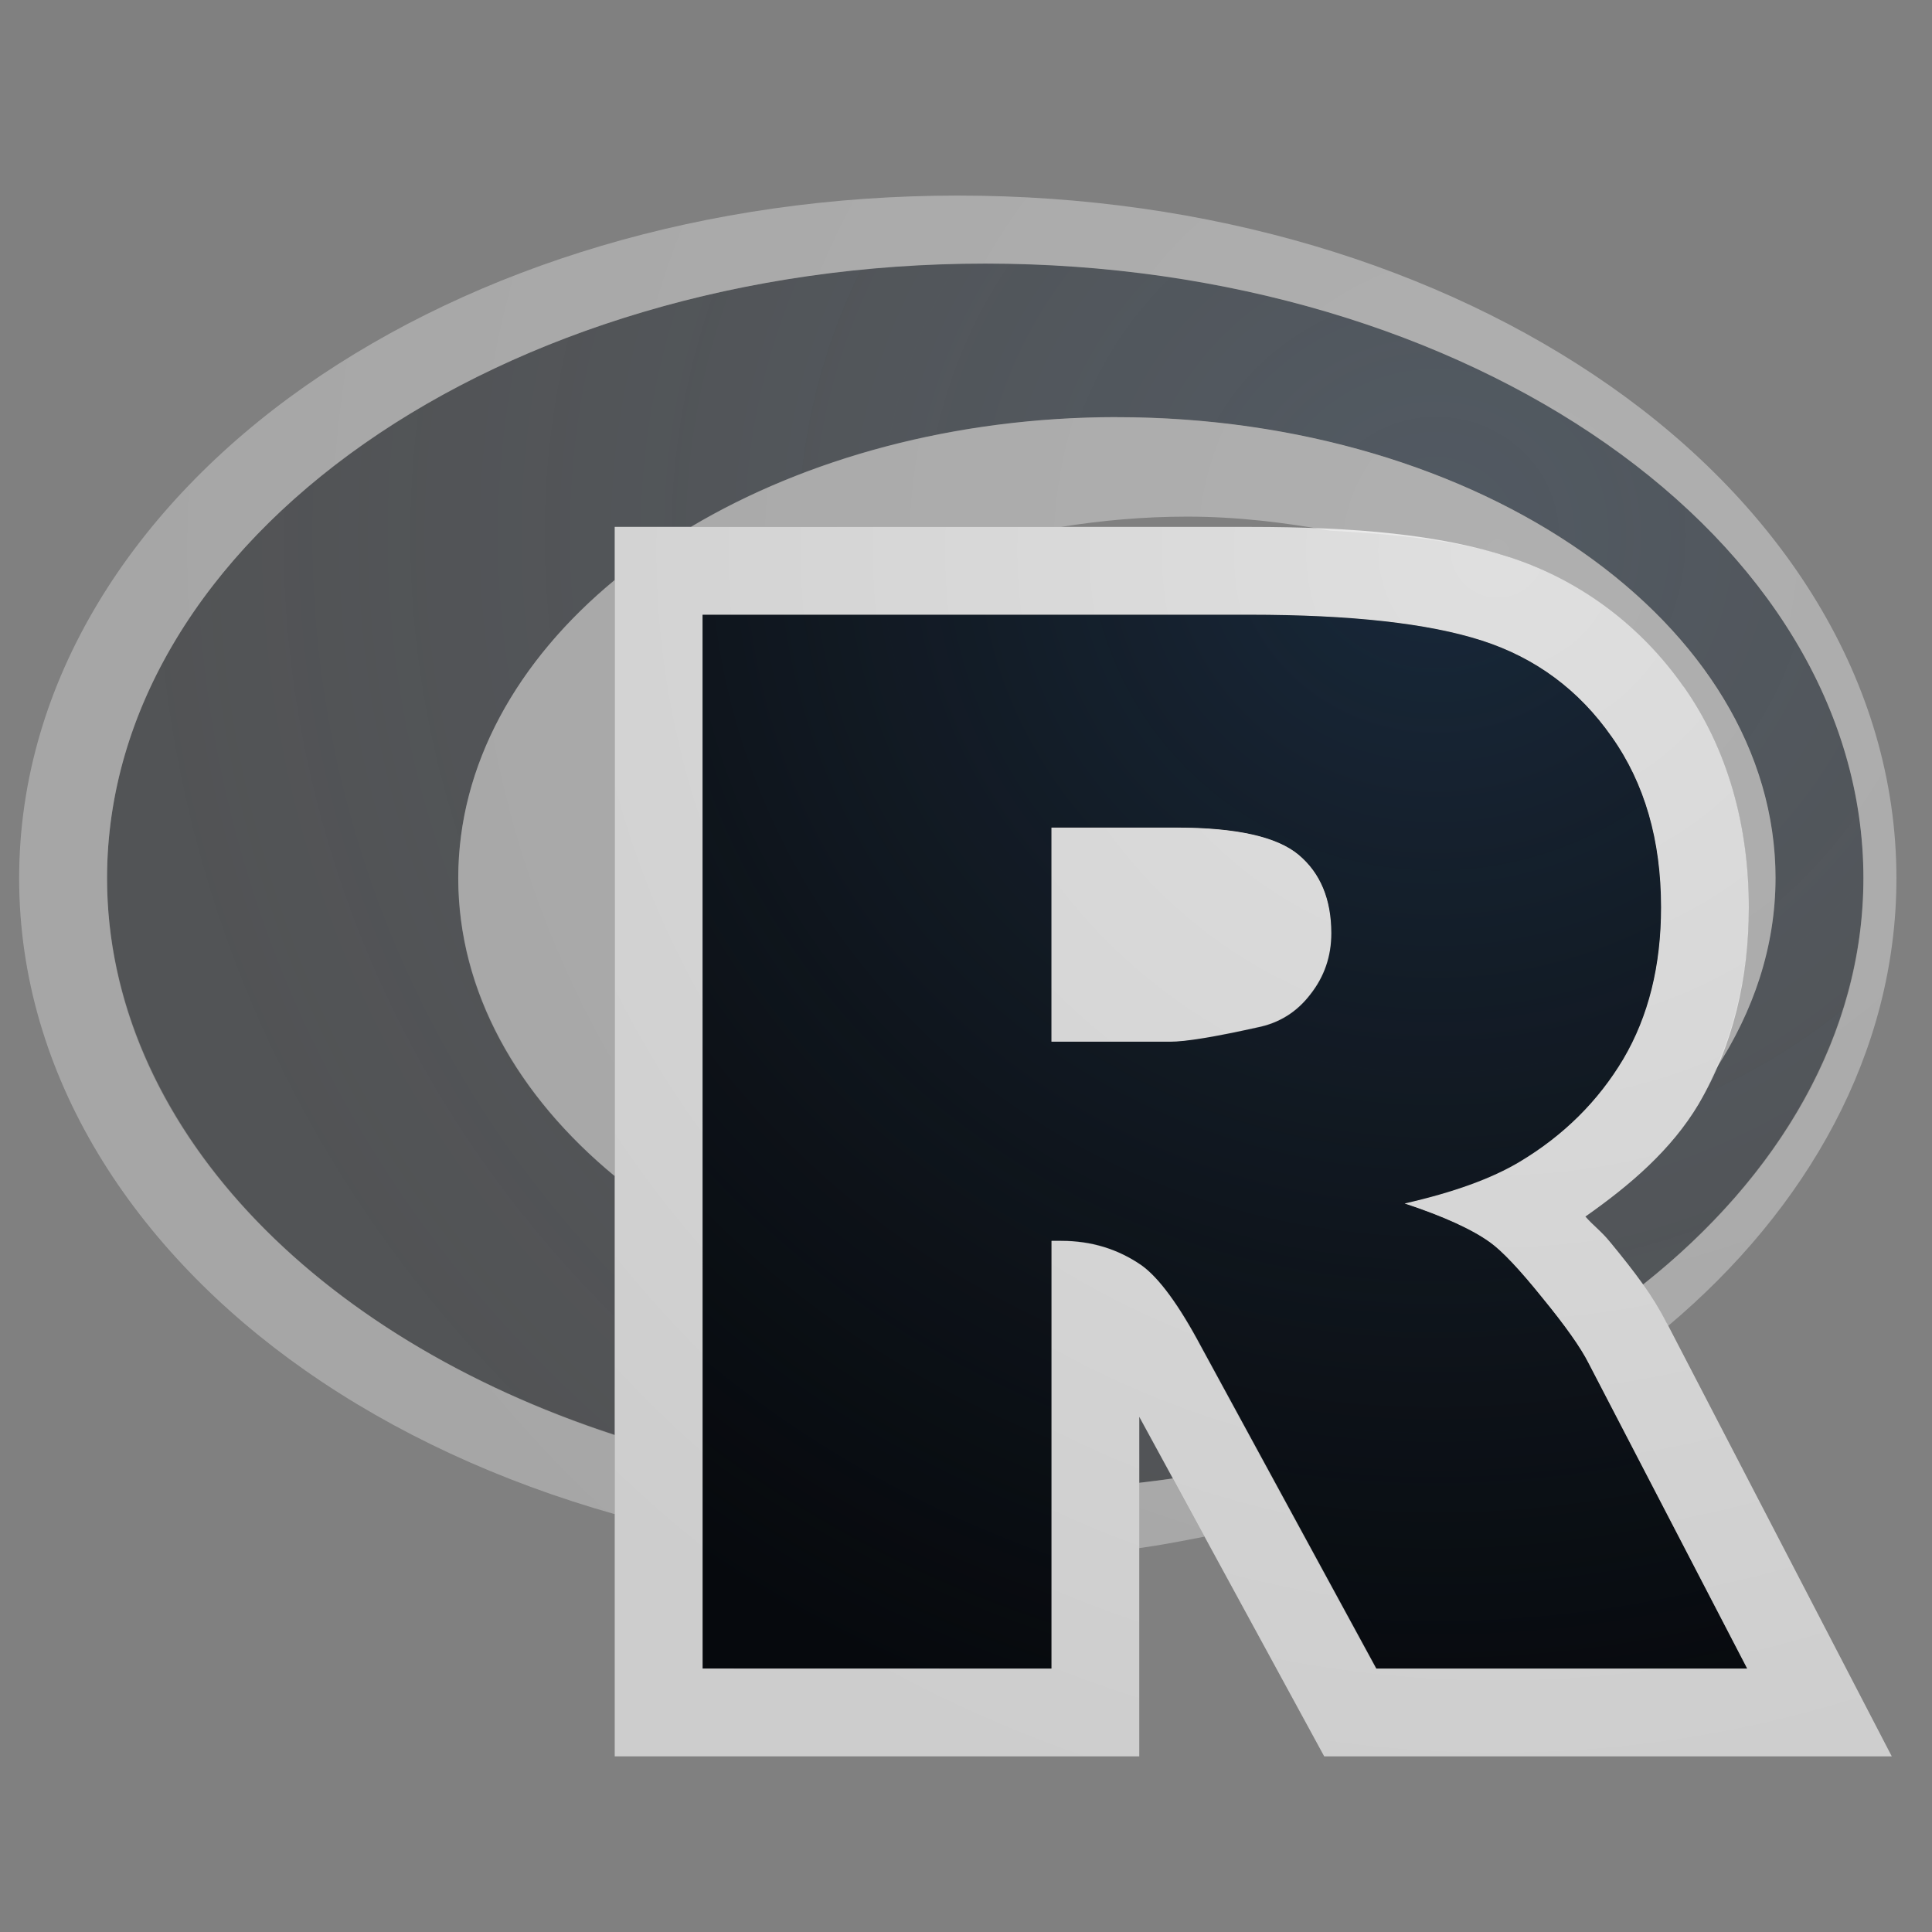 <?xml version="1.0" encoding="UTF-8"?>
<!-- Created with Inkscape (http://www.inkscape.org/) -->
<svg width="22" height="22" version="1.1" xmlns="http://www.w3.org/2000/svg" xmlns:cc="http://creativecommons.org/ns#" xmlns:dc="http://purl.org/dc/elements/1.1/" xmlns:rdf="http://www.w3.org/1999/02/22-rdf-syntax-ns#" xmlns:xlink="http://www.w3.org/1999/xlink">
	<rect width="100%" height="100%" fill="#808080" stroke="none"/>
	<defs>
		<radialGradient id="b" cx="344.55" cy="-98.428" r="7.254" gradientTransform="matrix(-2.035,0,0,-1.97,718.51,-185.81)" gradientUnits="userSpaceOnUse">
			<stop stop-color="#213851" stop-opacity=".906" offset="0"/>
			<stop stop-color="#27303a" stop-opacity="0" offset="1"/>
		</radialGradient>
		<radialGradient id="a" cx="11.813" cy="4.828" r="8" gradientTransform="matrix(-1.884,0,0,-1.884,40.308,17.367)" gradientUnits="userSpaceOnUse">
			<stop stop-color="#ffffff" stop-opacity=".749" offset="0"/>
			<stop stop-color="#ffffff" stop-opacity=".605" offset="1"/>
		</radialGradient>
		<radialGradient id="f" cx="344.55" cy="-98.428" r="7.254" gradientTransform="matrix(-2.035,0,0,-1.97,718.51,-185.81)" gradientUnits="userSpaceOnUse" xlink:href="#b"/>
		<radialGradient id="e" cx="11.813" cy="4.828" r="8" gradientTransform="matrix(-1.884,0,0,-1.884,40.308,17.367)" gradientUnits="userSpaceOnUse" xlink:href="#a"/>
		<radialGradient id="d" cx="11.813" cy="4.828" r="8" gradientTransform="matrix(-1.884,0,0,-1.884,39.308,15.367)" gradientUnits="userSpaceOnUse" xlink:href="#a"/>
		<radialGradient id="c" cx="344.55" cy="-98.428" r="7.254" gradientTransform="matrix(-2.035,0,0,-1.97,717.51,-187.81)" gradientUnits="userSpaceOnUse" xlink:href="#b"/>
	</defs>
	<g transform="translate(-1,-2)" opacity=".5">
		<path d="m12.219 5a10 7 0 0 0-10 7 10 7 0 0 0 5.781 6.338v-2.949a7.5 5.25 0 0 1-1.781-3.389 7.5 5.25 0 0 1 1.781-3.397v-0.604h0.873a7.5 5.25 0 0 1 4.846-1.25 7.5 5.25 0 0 1 7.5 5.25 7.5 5.25 0 0 1-0.68 2.172c-0.059 0.134-0.119 0.268-0.193 0.395v2e-3l-2e-3 2e-3c-0.313 0.526-0.786 0.928-1.291 1.283 0.089 0.102 0.184 0.169 0.285 0.295l2e-3 2e-3c0.142 0.173 0.263 0.326 0.369 0.475a10 7 0 0 0 2.51-4.625 10 7 0 0 0-10-7zm1.754 13.133v0.752a10 7 0 0 0 0.383-0.051z" fill="#090d11" fill-opacity=".766" opacity="1" style="paint-order:normal"/>
		<path d="m12.219 5a10 7 0 0 0-10 7 10 7 0 0 0 5.781 6.338v-2.949a7.5 5.25 0 0 1-1.781-3.389 7.5 5.25 0 0 1 1.781-3.397v-0.604h0.873a7.5 5.25 0 0 1 4.846-1.25 7.5 5.25 0 0 1 7.5 5.25 7.5 5.25 0 0 1-0.68 2.172c-0.059 0.134-0.119 0.268-0.193 0.395v2e-3l-2e-3 2e-3c-0.313 0.526-0.786 0.928-1.291 1.283 0.089 0.102 0.184 0.169 0.285 0.295l2e-3 2e-3c0.142 0.173 0.263 0.326 0.369 0.475a10 7 0 0 0 2.51-4.625 10 7 0 0 0-10-7zm1.754 13.133v0.752a10 7 0 0 0 0.383-0.051z" fill="url(#f)" fill-opacity=".753" opacity="1" style="paint-order:normal"/>
		<path d="m11.906 4.227c-2.867 0-5.479 0.804-7.428 2.168-1.948 1.364-3.26 3.352-3.26 5.606 0 2.253 1.311 4.242 3.26 5.606 1.013 0.709 2.208 1.263 3.522 1.635v-0.9c-3.412-1.115-5.781-3.531-5.781-6.34 0-3.866 4.477-7 10-7s10 3.134 10 7c0 1.776-0.953 3.393-2.51 4.627 0.103 0.146 0.193 0.287 0.27 0.439l0.004 0.004 0.014 0.025c1.577-1.328 2.598-3.109 2.598-5.096 0-2.253-1.311-4.242-3.26-5.606-1.948-1.364-4.561-2.168-7.428-2.168zm1.812 2.523c-1.851 0-3.543 0.472-4.852 1.25h4.215c0.461-0.073 0.938-0.117 1.434-0.117 0.568 0 1.107 0.066 1.629 0.16 0.774 0.04 1.471 0.117 2.037 0.299 0.805 0.259 1.501 0.781 1.988 1.477h2e-3c0.503 0.714 0.742 1.588 0.742 2.514 0 0.657-0.127 1.282-0.379 1.848 0.435-0.665 0.684-1.401 0.684-2.18 0-2.9-3.358-5.25-7.5-5.25zm-5.719 1.857c-1.109 0.915-1.781 2.099-1.781 3.393s0.672 2.477 1.781 3.393zm6.356 10.229c-0.126 0.019-0.255 0.033-0.383 0.049v0.744c0.252-0.035 0.498-0.083 0.744-0.131z" color="#000000" color-rendering="auto" dominant-baseline="auto" fill="url(#e)" fill-opacity=".999" image-rendering="auto" opacity="1" shape-rendering="auto" solid-color="#000000" style="font-feature-settings:normal;font-variant-alternates:normal;font-variant-caps:normal;font-variant-ligatures:normal;font-variant-numeric:normal;font-variant-position:normal;isolation:auto;mix-blend-mode:normal;paint-order:normal;shape-padding:0;text-decoration-color:#000000;text-decoration-line:none;text-decoration-style:solid;text-indent:0;text-orientation:mixed;text-transform:none;white-space:normal"/>
	</g>
	<path d="m8 19v-12h6.228c1.155 0 2.038 0.098 2.648 0.295s1.103 0.562 1.477 1.097c0.374 0.529 0.561 1.176 0.561 1.94 0 0.666-0.143 1.242-0.429 1.727-0.286 0.48-0.679 0.87-1.18 1.171-0.319 0.191-0.756 0.349-1.312 0.475 0.445 0.147 0.77 0.295 0.973 0.442 0.137 0.098 0.335 0.308 0.594 0.63 0.264 0.322 0.44 0.57 0.528 0.745l1.806 3.479h-4.223l-1.996-3.667c-0.253-0.475-0.478-0.783-0.676-0.925-0.269-0.186-0.575-0.278-0.916-0.278h-0.111v4.87zm3.972-7.138h1.357c0.17 0 0.5-0.055 0.99-0.164 0.247-0.049 0.448-0.175 0.602-0.377 0.159-0.202 0.239-0.434 0.239-0.696 0-0.387-0.124-0.685-0.371-0.892-0.247-0.207-0.712-0.311-1.394-0.311h-1.423z" fill="#000000"/>
	<path d="m8 19v-12h6.228c1.155 0 2.038 0.098 2.648 0.295s1.103 0.562 1.477 1.097c0.374 0.529 0.561 1.176 0.561 1.94 0 0.666-0.143 1.242-0.429 1.727-0.286 0.48-0.679 0.87-1.18 1.171-0.319 0.191-0.756 0.349-1.312 0.475 0.445 0.147 0.77 0.295 0.973 0.442 0.137 0.098 0.335 0.308 0.594 0.63 0.264 0.322 0.44 0.57 0.528 0.745l1.806 3.479h-4.223l-1.996-3.667c-0.253-0.475-0.478-0.783-0.676-0.925-0.269-0.186-0.575-0.278-0.916-0.278h-0.111v4.87zm3.972-7.138h1.357c0.17 0 0.5-0.055 0.99-0.164 0.247-0.049 0.448-0.175 0.602-0.377 0.159-0.202 0.239-0.434 0.239-0.696 0-0.387-0.124-0.685-0.371-0.892-0.247-0.207-0.712-0.311-1.394-0.311h-1.423z" fill="#090d11" fill-opacity=".766" style="paint-order:normal"/>
	<path d="m8 19v-12h6.228c1.155 0 2.038 0.098 2.648 0.295s1.103 0.562 1.477 1.097c0.374 0.529 0.561 1.176 0.561 1.94 0 0.666-0.143 1.242-0.429 1.727-0.286 0.48-0.679 0.87-1.18 1.171-0.319 0.191-0.756 0.349-1.312 0.475 0.445 0.147 0.77 0.295 0.973 0.442 0.137 0.098 0.335 0.308 0.594 0.63 0.264 0.322 0.44 0.57 0.528 0.745l1.806 3.479h-4.223l-1.996-3.667c-0.253-0.475-0.478-0.783-0.676-0.925-0.269-0.186-0.575-0.278-0.916-0.278h-0.111v4.87zm3.972-7.138h1.357c0.17 0 0.5-0.055 0.99-0.164 0.247-0.049 0.448-0.175 0.602-0.377 0.159-0.202 0.239-0.434 0.239-0.696 0-0.387-0.124-0.685-0.371-0.892-0.247-0.207-0.712-0.311-1.394-0.311h-1.423z" fill="url(#c)" fill-opacity=".753" style="paint-order:normal"/>
	<path d="m7 6v14h5.973v-3.867l2.106 3.867h6.463l-2.559-4.93-0.004-0.004c-0.156-0.308-0.358-0.574-0.639-0.916l-2e-3 -2e-3c-0.101-0.126-0.197-0.193-0.285-0.295 0.505-0.355 0.978-0.757 1.291-1.283l2e-3 -2e-3v-2e-3c0.387-0.658 0.568-1.425 0.568-2.234 0-0.926-0.239-1.8-0.742-2.514h-2e-3c-0.487-0.696-1.183-1.217-1.988-1.476-0.785-0.253-1.742-0.342-2.953-0.342zm1 1h6.229c1.155 0 2.038 0.098 2.648 0.295s1.103 0.561 1.477 1.096c0.374 0.529 0.561 1.177 0.561 1.941 0 0.666-0.144 1.241-0.43 1.727-0.286 0.48-0.679 0.87-1.18 1.17-0.319 0.191-0.755 0.349-1.31 0.475 0.445 0.147 0.769 0.296 0.973 0.443 0.137 0.098 0.335 0.307 0.594 0.629 0.264 0.322 0.439 0.571 0.527 0.746l1.807 3.478h-4.223l-1.996-3.668c-0.253-0.475-0.48-0.782-0.678-0.924-0.269-0.186-0.573-0.279-0.914-0.279h-0.111v4.871h-3.973zm3.973 2.424v2.438h1.355c0.17 0 0.501-0.053 0.99-0.162 0.247-0.049 0.45-0.175 0.604-0.377 0.159-0.202 0.238-0.433 0.238-0.695 0-0.387-0.124-0.685-0.371-0.893s-0.713-0.311-1.395-0.311z" color="#000000" color-rendering="auto" dominant-baseline="auto" fill="url(#d)" fill-opacity=".999" image-rendering="auto" shape-rendering="auto" solid-color="#000000" style="font-feature-settings:normal;font-variant-alternates:normal;font-variant-caps:normal;font-variant-ligatures:normal;font-variant-numeric:normal;font-variant-position:normal;isolation:auto;mix-blend-mode:normal;paint-order:normal;shape-padding:0;text-decoration-color:#000000;text-decoration-line:none;text-decoration-style:solid;text-indent:0;text-orientation:mixed;text-transform:none;white-space:normal"/>
</svg>

